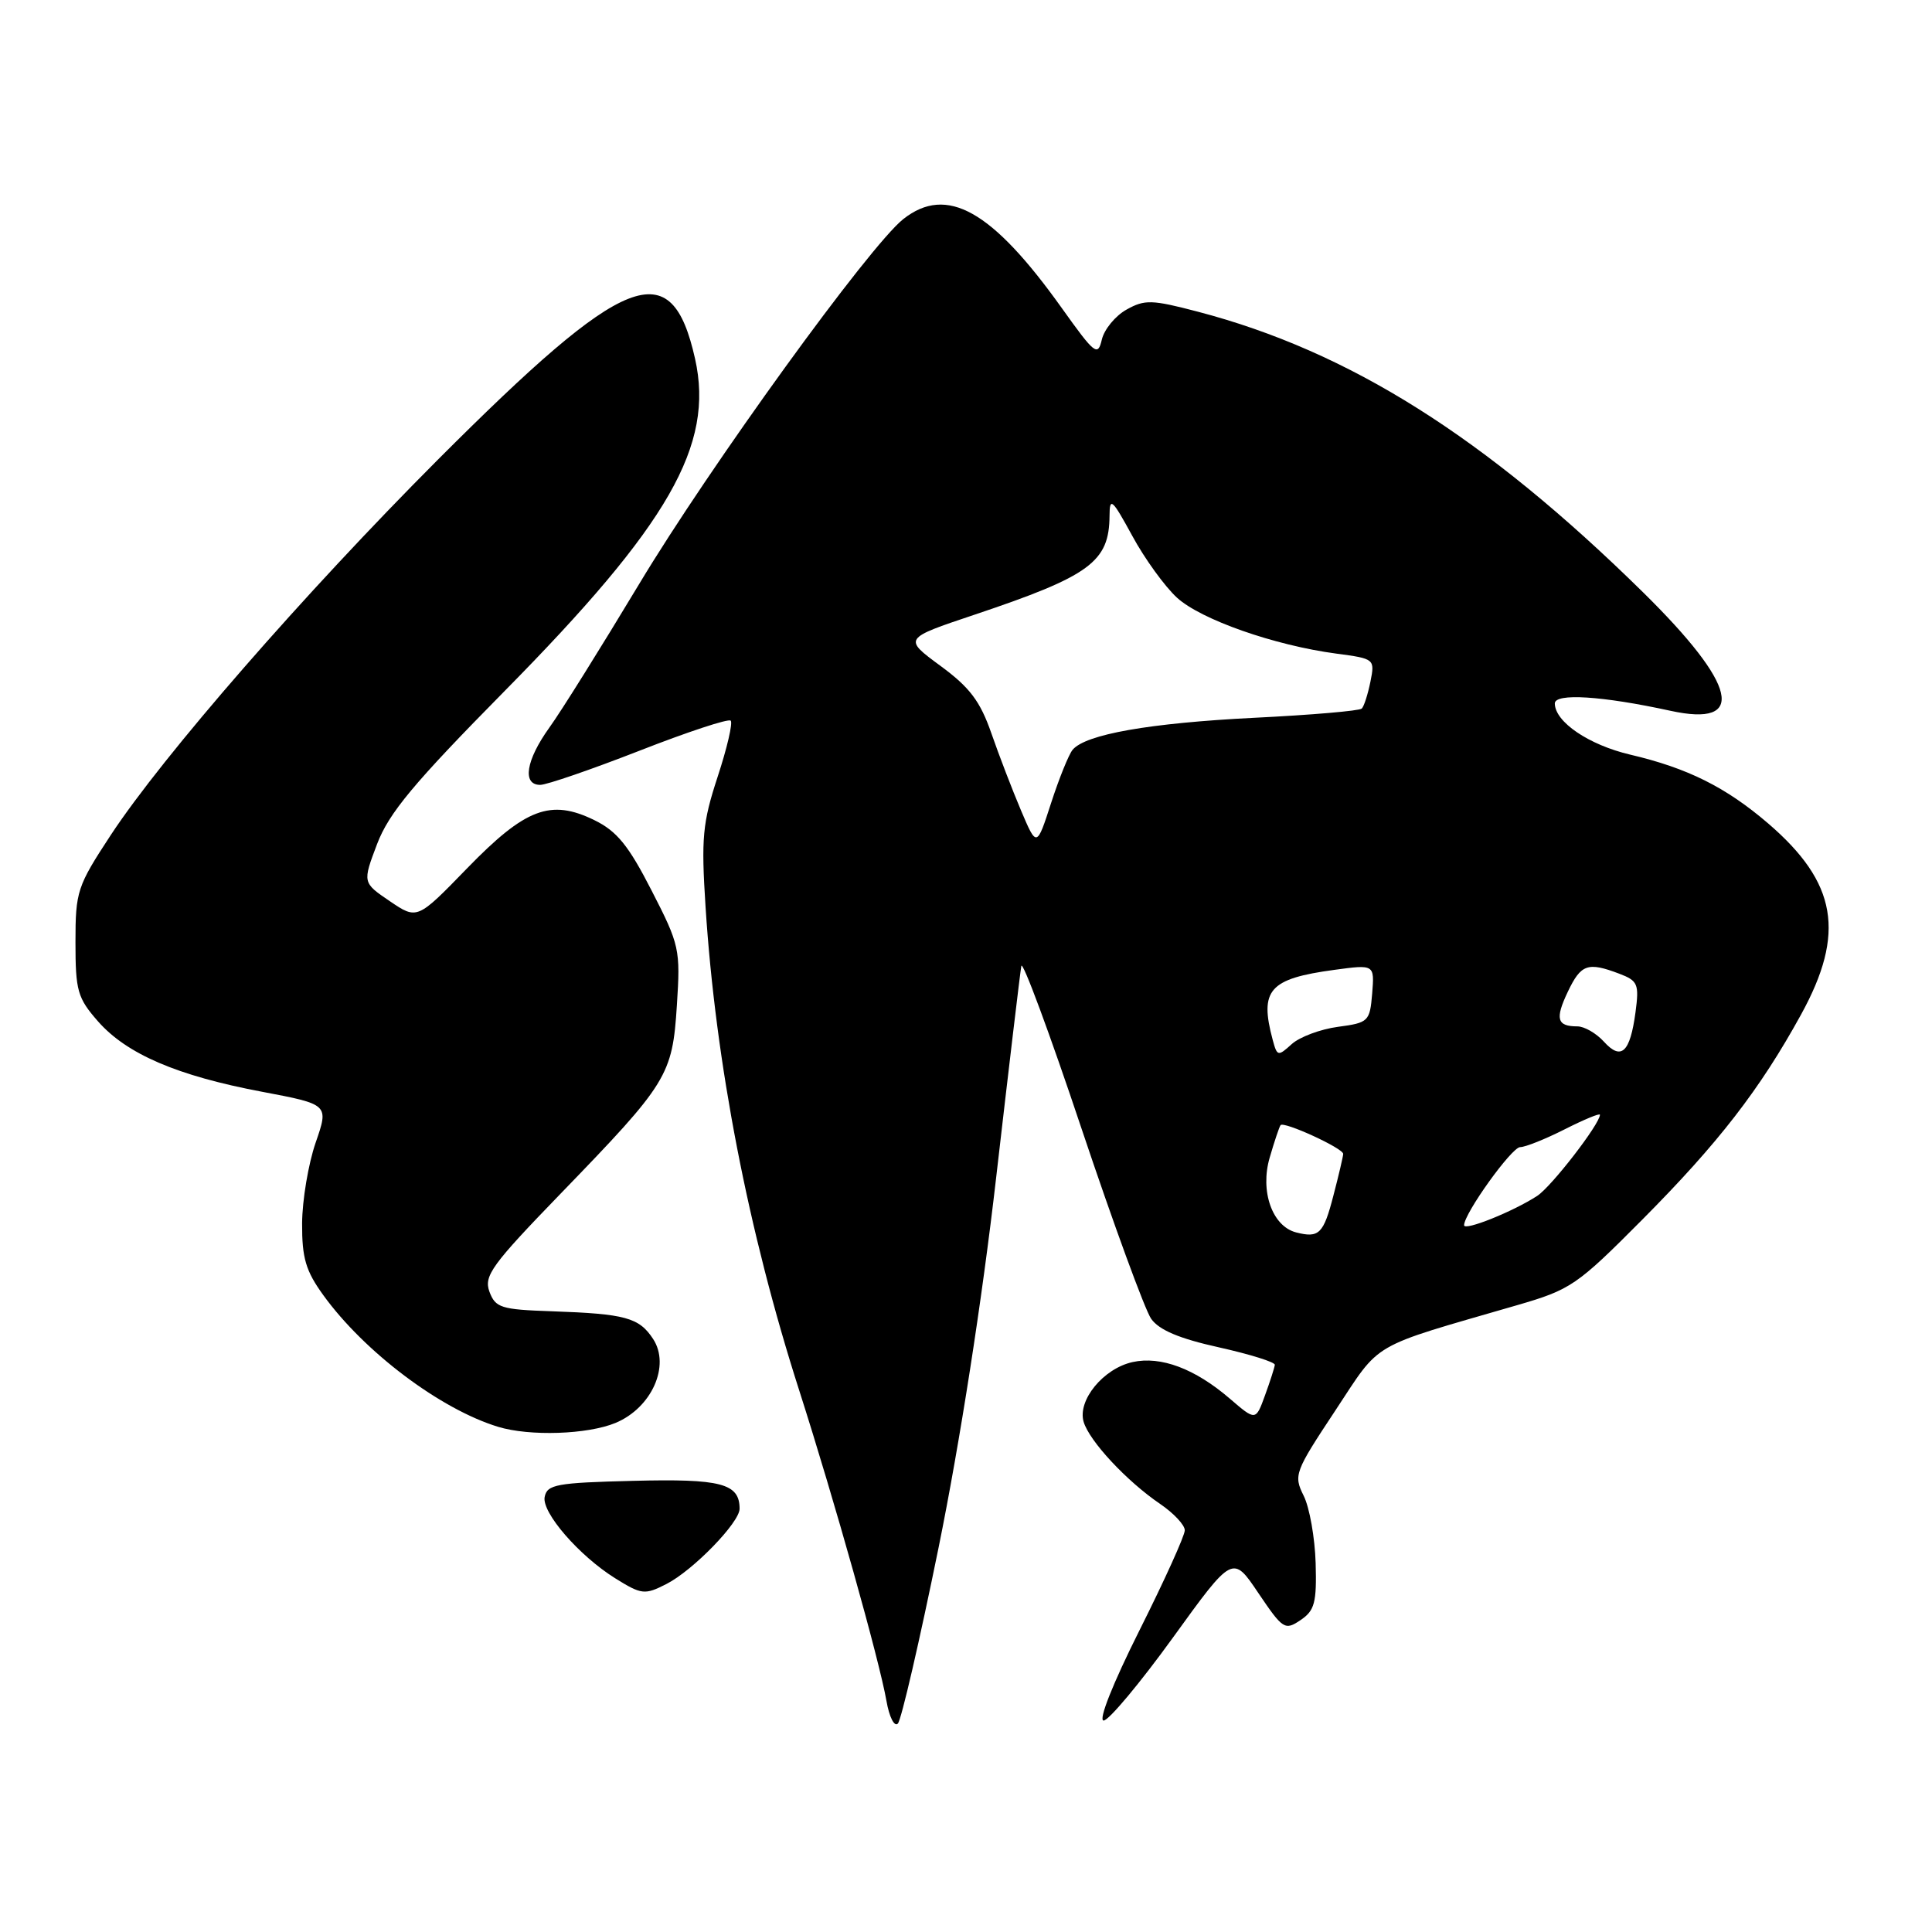 <?xml version="1.0" encoding="UTF-8" standalone="no"?>
<!DOCTYPE svg PUBLIC "-//W3C//DTD SVG 1.1//EN" "http://www.w3.org/Graphics/SVG/1.1/DTD/svg11.dtd" >
<svg xmlns="http://www.w3.org/2000/svg" xmlns:xlink="http://www.w3.org/1999/xlink" version="1.1" viewBox="0 0 256 256">
 <g >
 <path fill="currentColor"
d=" M 124.38 205.00 C 127.19 191.15 130.13 172.31 132.00 156.00 C 133.68 141.43 135.18 128.82 135.33 128.00 C 135.47 127.17 139.07 136.87 143.31 149.55 C 147.56 162.23 151.71 173.56 152.53 174.74 C 153.57 176.23 156.26 177.37 161.51 178.53 C 165.63 179.45 168.97 180.49 168.92 180.85 C 168.88 181.21 168.30 183.03 167.62 184.89 C 166.39 188.28 166.39 188.28 162.95 185.32 C 158.33 181.35 153.82 179.66 150.08 180.48 C 146.20 181.33 142.74 185.56 143.59 188.41 C 144.36 190.97 149.29 196.26 153.71 199.27 C 155.51 200.49 156.99 202.07 156.99 202.77 C 157.00 203.46 154.30 209.42 150.99 216.02 C 147.46 223.06 145.50 227.99 146.24 227.98 C 146.93 227.96 151.06 223.02 155.42 216.99 C 163.34 206.03 163.34 206.03 166.74 211.09 C 169.99 215.90 170.26 216.07 172.33 214.67 C 174.20 213.41 174.48 212.36 174.33 207.11 C 174.23 203.76 173.52 199.74 172.74 198.19 C 171.39 195.47 171.55 195.04 176.92 186.93 C 183.09 177.60 181.22 178.69 201.00 172.95 C 208.14 170.88 208.94 170.33 217.58 161.64 C 227.70 151.46 233.18 144.38 238.64 134.45 C 244.58 123.65 243.42 116.95 234.28 109.10 C 228.68 104.30 223.60 101.77 216.00 99.99 C 210.53 98.70 206.05 95.67 206.02 93.22 C 206.00 91.81 212.30 92.21 221.33 94.18 C 231.52 96.41 230.22 90.79 217.69 78.46 C 196.79 57.91 178.79 46.56 158.72 41.30 C 152.62 39.70 151.68 39.67 149.26 41.03 C 147.79 41.85 146.32 43.64 146.00 44.99 C 145.47 47.27 145.07 46.95 140.70 40.83 C 131.45 27.86 125.46 24.49 119.70 29.02 C 115.24 32.53 94.02 61.84 84.64 77.47 C 79.67 85.73 74.35 94.26 72.80 96.40 C 69.69 100.73 69.16 104.00 71.58 104.00 C 72.44 104.00 78.36 101.96 84.72 99.48 C 91.08 96.99 96.53 95.19 96.82 95.49 C 97.12 95.78 96.34 99.13 95.09 102.93 C 93.09 109.04 92.90 111.03 93.49 120.17 C 94.82 140.84 99.14 163.18 105.92 184.30 C 110.57 198.83 116.51 219.96 117.46 225.38 C 117.83 227.51 118.51 228.86 118.97 228.38 C 119.43 227.90 121.86 217.38 124.38 205.00 Z  M 88.32 209.88 C 91.84 208.08 98.00 201.74 98.00 199.92 C 98.00 196.56 95.55 195.92 83.87 196.22 C 73.74 196.47 72.49 196.70 72.17 198.36 C 71.77 200.42 76.74 206.15 81.50 209.12 C 85.01 211.31 85.43 211.36 88.32 209.88 Z  M 81.57 188.54 C 86.36 186.54 88.85 180.95 86.54 177.42 C 84.68 174.58 82.87 174.09 73.11 173.75 C 66.38 173.52 65.65 173.29 64.85 171.15 C 64.09 169.06 65.16 167.59 74.30 158.15 C 88.50 143.48 89.09 142.52 89.69 133.21 C 90.17 125.79 90.05 125.22 86.34 118.00 C 83.28 112.02 81.74 110.13 78.75 108.67 C 72.96 105.84 69.62 107.10 61.89 115.06 C 55.28 121.87 55.28 121.87 51.65 119.41 C 48.03 116.95 48.03 116.95 49.97 111.83 C 51.54 107.71 54.81 103.79 66.82 91.61 C 88.66 69.48 94.66 59.01 92.10 47.54 C 88.96 33.54 83.02 35.88 57.98 60.95 C 40.33 78.64 21.60 100.13 14.69 110.63 C 10.22 117.44 10.00 118.10 10.00 124.85 C 10.00 131.29 10.27 132.24 12.99 135.34 C 16.80 139.67 23.47 142.54 34.70 144.66 C 43.58 146.34 43.58 146.34 41.82 151.42 C 40.86 154.21 40.05 159.02 40.03 162.10 C 40.01 166.70 40.51 168.40 42.85 171.63 C 48.30 179.16 58.36 186.73 66.00 189.06 C 70.19 190.34 77.87 190.08 81.57 188.54 Z  M 171.74 163.30 C 168.58 162.49 166.94 157.84 168.24 153.39 C 168.86 151.25 169.51 149.32 169.68 149.09 C 170.09 148.53 178.00 152.16 177.98 152.90 C 177.97 153.23 177.39 155.72 176.68 158.43 C 175.37 163.50 174.78 164.08 171.74 163.30 Z  M 194.00 162.35 C 194.00 160.79 200.31 152.00 201.43 152.00 C 202.11 152.00 204.76 150.94 207.33 149.64 C 209.90 148.34 212.00 147.47 212.00 147.71 C 212.00 148.92 205.59 157.22 203.69 158.46 C 200.54 160.52 194.00 163.15 194.00 162.35 Z  M 168.64 137.79 C 166.86 131.16 168.17 129.68 176.82 128.51 C 182.13 127.79 182.13 127.79 181.82 131.65 C 181.51 135.35 181.34 135.52 177.29 136.06 C 174.97 136.37 172.21 137.40 171.16 138.35 C 169.34 140.00 169.23 139.98 168.64 137.79 Z  M 212.52 138.02 C 211.51 136.91 209.93 136.00 209.01 136.00 C 206.30 136.00 206.03 135.01 207.75 131.40 C 209.49 127.75 210.39 127.44 214.56 129.02 C 217.03 129.96 217.21 130.39 216.71 134.15 C 215.99 139.48 214.82 140.56 212.52 138.02 Z  M 135.29 107.39 C 134.15 104.70 132.38 100.10 131.36 97.16 C 129.88 92.91 128.50 91.08 124.60 88.22 C 119.70 84.61 119.70 84.61 129.10 81.46 C 144.46 76.31 146.98 74.46 147.02 68.32 C 147.03 65.82 147.37 66.12 150.03 71.00 C 151.67 74.03 154.34 77.71 155.96 79.20 C 159.14 82.10 168.87 85.52 177.09 86.61 C 182.14 87.28 182.19 87.32 181.59 90.32 C 181.25 91.99 180.74 93.60 180.44 93.89 C 180.14 94.19 173.74 94.74 166.20 95.11 C 152.29 95.81 143.82 97.30 142.12 99.36 C 141.61 99.99 140.33 103.15 139.28 106.39 C 137.37 112.29 137.37 112.29 135.29 107.39 Z "/>
</g>
</svg>